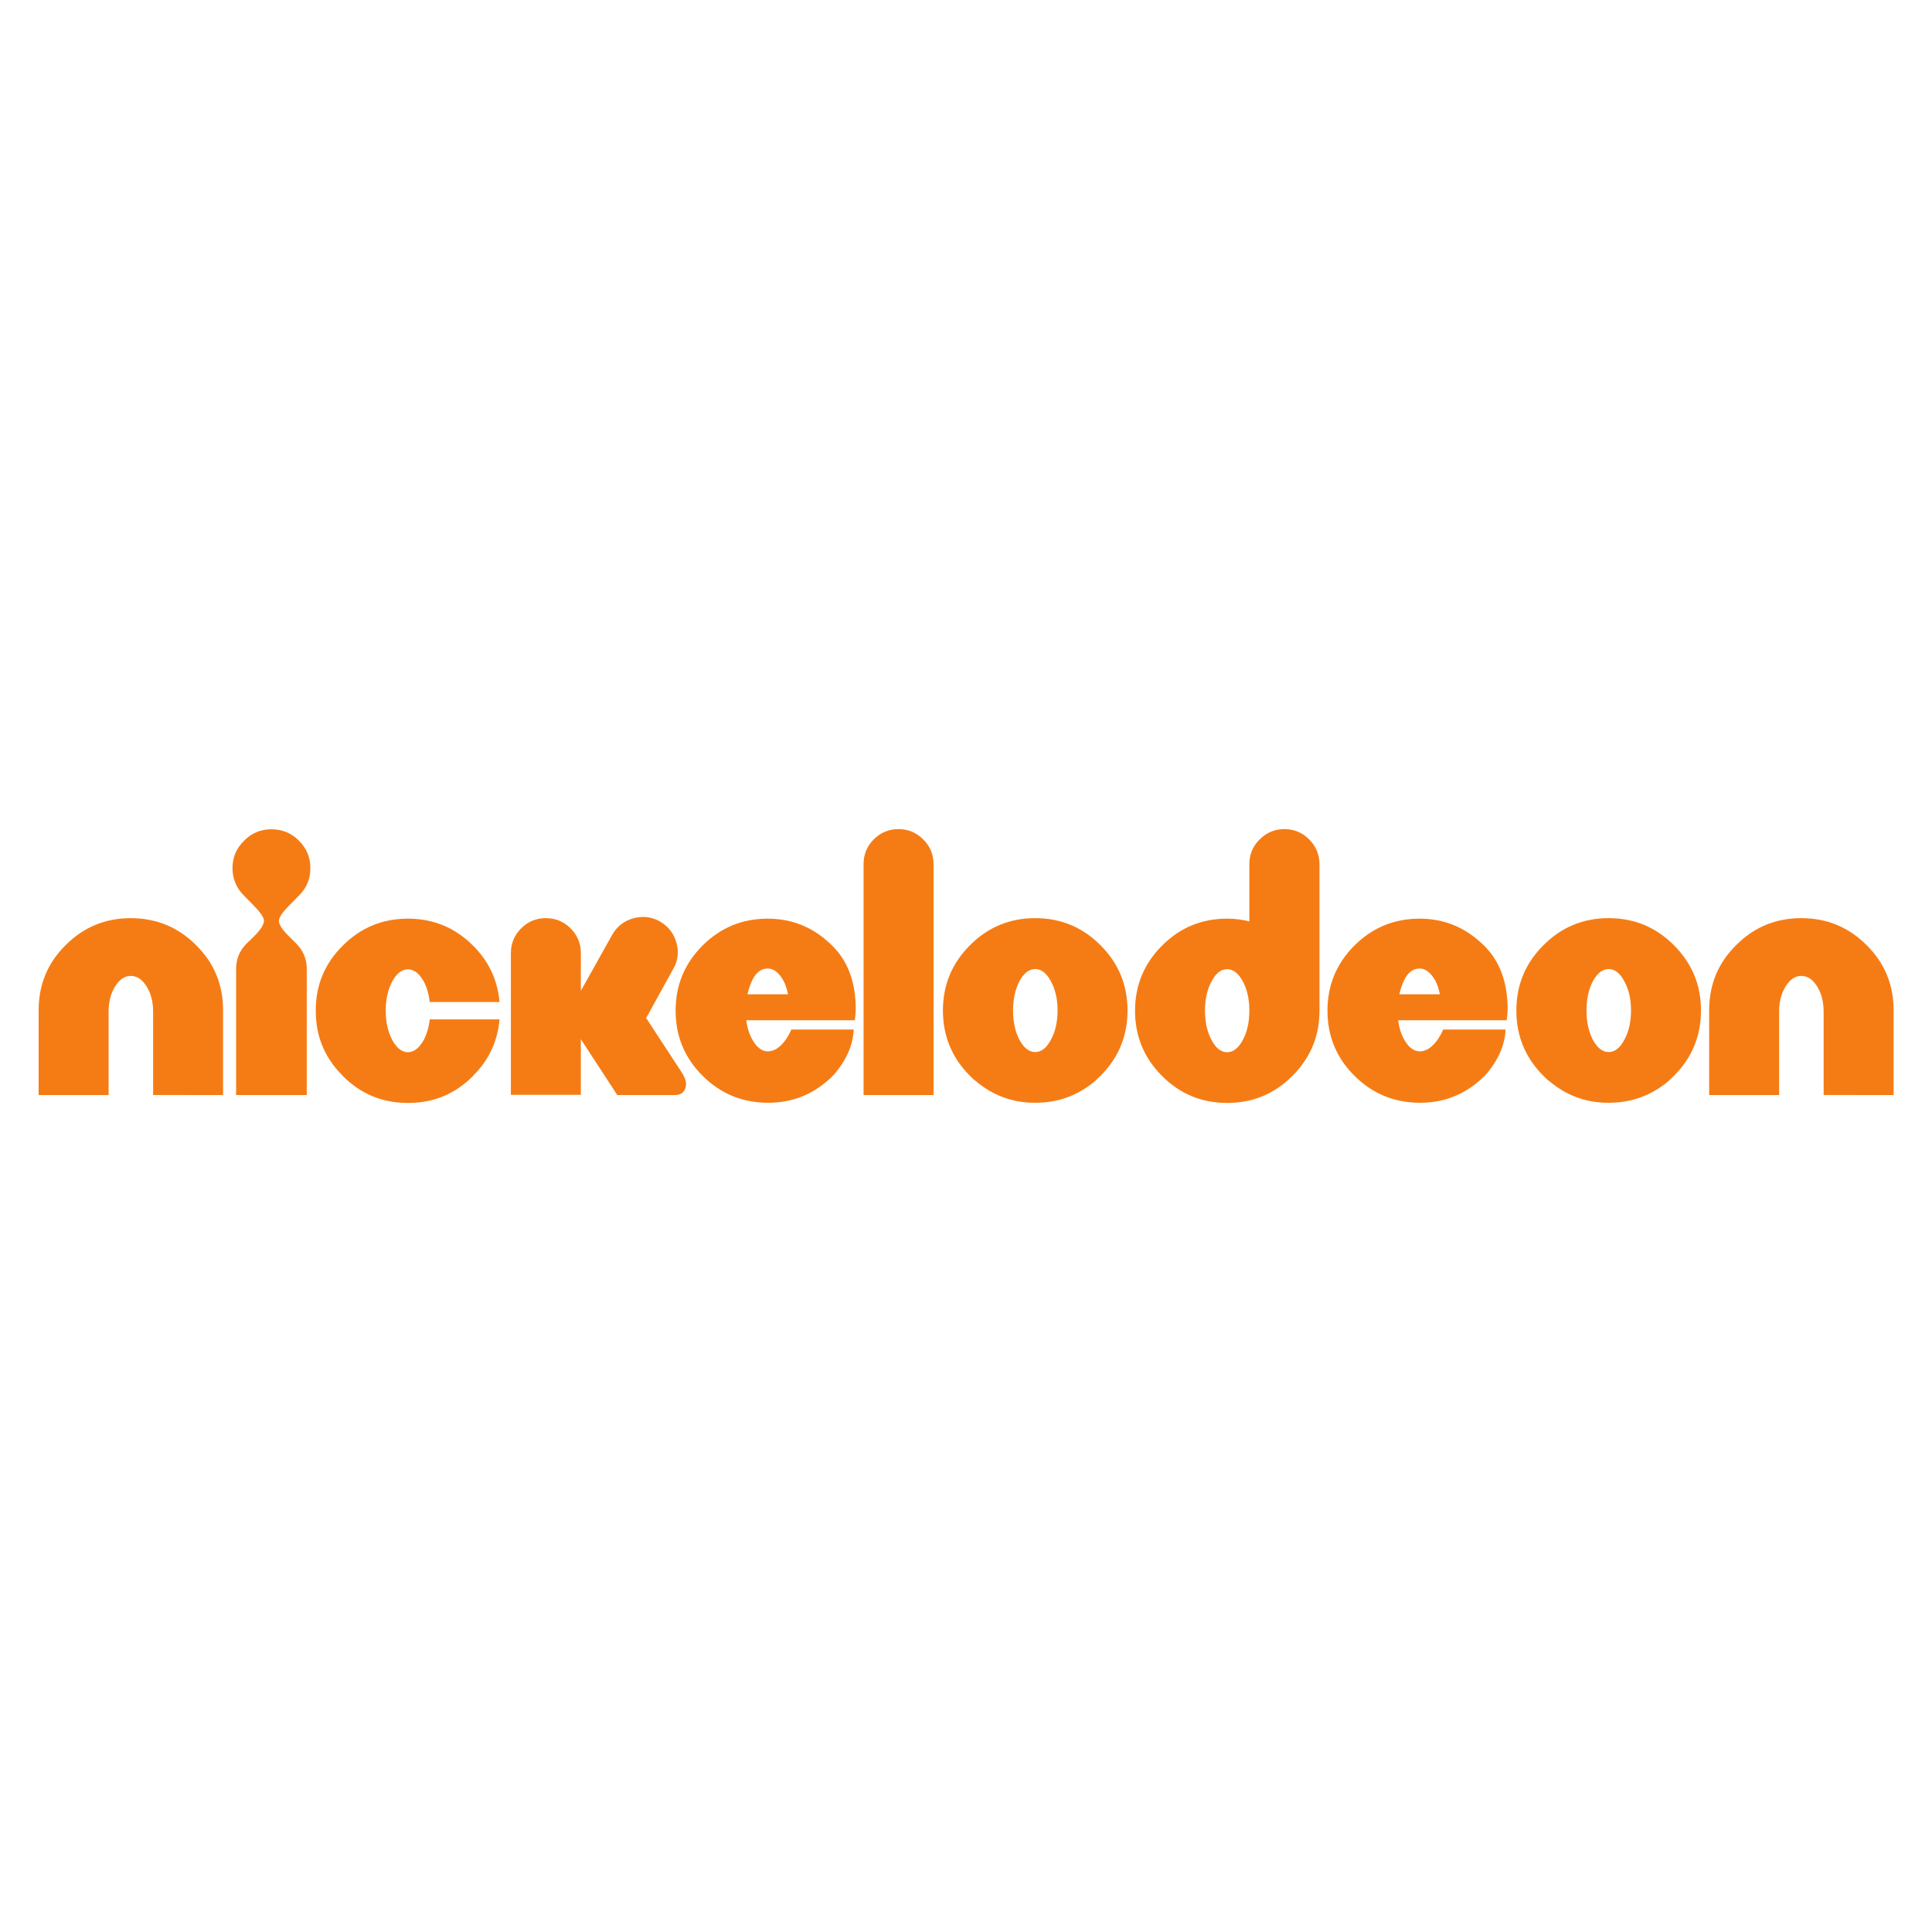 <?xml version="1.0" encoding="UTF-8" standalone="no"?>
<!-- Generator: Adobe Illustrator 16.0.0, SVG Export Plug-In . SVG Version: 6.00 Build 0)  -->

<svg
   xmlns:dc="http://purl.org/dc/elements/1.1/"
   xmlns:cc="http://creativecommons.org/ns#"
   xmlns:rdf="http://www.w3.org/1999/02/22-rdf-syntax-ns#"
   xmlns:svg="http://www.w3.org/2000/svg"
   xmlns="http://www.w3.org/2000/svg"
   xmlns:sodipodi="http://sodipodi.sourceforge.net/DTD/sodipodi-0.dtd"
   xmlns:inkscape="http://www.inkscape.org/namespaces/inkscape"
   version="1.1"
   id="Layer_1"
   x="0px"
   y="0px"
   width="500mm"
   height="500mm"
   viewBox="0 0 1889.764 1889.764"
   enable-background="new 0 0 1000.223 227.107"
   xml:space="preserve"
   inkscape:version="0.92.4 (5da689c313, 2019-01-14)"
   sodipodi:docname="nickelodeon.svg"><defs
     id="defs67" /><sodipodi:namedview
     pagecolor="#ffffff"
     bordercolor="#666666"
     borderopacity="1"
     objecttolerance="10"
     gridtolerance="10"
     guidetolerance="10"
     inkscape:pageopacity="0"
     inkscape:pageshadow="2"
     inkscape:window-width="1920"
     inkscape:window-height="1017"
     id="namedview65"
     showgrid="false"
     inkscape:zoom="0.35270133"
     inkscape:cx="770.04323"
     inkscape:cy="881.29496"
     inkscape:window-x="-8"
     inkscape:window-y="-8"
     inkscape:window-maximized="1"
     inkscape:current-layer="g3"
     fit-margin-top="0"
     fit-margin-left="0"
     fit-margin-right="0"
     fit-margin-bottom="0"
     units="mm" /><g
     id="g3"
     transform="translate(-1.1230469e-5,1662.916)"><g
       id="g37"
       transform="matrix(1.814,0,0,1.814,37.796,-851.939)"><g
         id="g39"><g
           id="g41"><path
             d="m 49.682,48.017 c 13.779,0 25.52,4.854 35.221,14.552 9.7,9.579 14.553,21.289 14.553,35.13 v 45.694 H 61.731 V 98.44 c 0,-5.313 -1.175,-9.856 -3.521,-13.625 -2.351,-3.766 -5.192,-5.655 -8.528,-5.655 -3.277,0 -6.087,1.889 -8.436,5.655 -2.349,3.769 -3.523,8.312 -3.523,13.625 v 44.955 H 0 V 97.699 C 0,83.858 4.851,72.149 14.553,62.569 24.192,52.87 35.901,48.017 49.682,48.017 Z"
             id="path43"
             inkscape:connector-curvature="0"
             style="fill:#f57c14" /><path
             d="m 135.772,40.51 c -4.017,3.955 -6.087,6.891 -6.21,8.807 v 0.185 c 0,1.979 1.761,4.698 5.283,8.158 l 4.171,4.172 c 3.707,3.77 5.561,8.281 5.561,13.531 v 68.034 H 106.482 V 75.361 c 0,-5.315 1.854,-9.826 5.561,-13.533 l 4.265,-4.17 c 3.459,-3.46 5.192,-6.212 5.192,-8.251 v -0.185 c -0.187,-1.855 -2.257,-4.758 -6.212,-8.713 l -4.542,-4.636 c -4.14,-4.078 -6.21,-9.02 -6.21,-14.831 0,-5.807 2.07,-10.721 6.21,-14.738 4.016,-4.14 8.929,-6.211 14.739,-6.211 5.87,0 10.812,2.04 14.83,6.12 4.139,4.078 6.21,9.021 6.21,14.829 0,5.871 -2.071,10.814 -6.21,14.831 z"
             id="path45"
             inkscape:connector-curvature="0"
             style="fill:#f57c14" /><path
             d="m 207.646,113.729 c 1.668,-3.153 2.748,-6.858 3.245,-11.122 h 37.631 c -1.051,11.924 -5.809,22.058 -14.274,30.401 v 0.095 c -9.641,9.698 -21.258,14.55 -34.851,14.55 h -0.463 c -13.657,0 -25.304,-4.852 -34.944,-14.55 v -0.095 c -9.701,-9.576 -14.553,-21.195 -14.553,-34.85 v -0.465 c 0,-13.655 4.85,-25.274 14.553,-34.85 9.639,-9.7 21.35,-14.553 35.129,-14.553 13.718,0 25.427,4.853 35.13,14.553 8.465,8.405 13.222,18.537 14.274,30.401 H 210.89 c -0.496,-4.264 -1.576,-7.971 -3.245,-11.122 -2.41,-4.326 -5.253,-6.488 -8.528,-6.488 -3.275,0 -6.087,2.163 -8.434,6.488 -2.349,4.389 -3.523,9.67 -3.523,15.85 0,6.117 1.174,11.369 3.523,15.759 2.347,4.324 5.159,6.52 8.434,6.58 3.276,-0.061 6.119,-2.257 8.529,-6.582 z"
             id="path47"
             inkscape:connector-curvature="0"
             style="fill:#f57c14" /><path
             d="m 327.584,101.87 19.095,29.197 c 1.606,2.41 2.41,4.574 2.41,6.488 0,0.804 -0.124,1.546 -0.371,2.225 -0.866,2.41 -2.72,3.615 -5.562,3.615 h -31.143 l -19.651,-30.123 v 30.031 h -37.724 v -76.47 c 0,-5.192 1.854,-9.64 5.562,-13.35 3.645,-3.645 8.064,-5.469 13.254,-5.469 5.252,0 9.701,1.824 13.347,5.469 3.708,3.71 5.562,8.157 5.562,13.35 V 87.226 L 309.419,56.73 c 2.656,-4.512 6.518,-7.415 11.585,-8.715 1.67,-0.431 3.306,-0.648 4.912,-0.648 3.276,0 6.396,0.867 9.363,2.595 4.509,2.719 7.414,6.613 8.712,11.678 0.431,1.608 0.648,3.215 0.648,4.82 0,3.276 -0.896,6.396 -2.688,9.362 z"
             id="path49"
             inkscape:connector-curvature="0"
             style="fill:#f57c14" /><path
             d="m 393.145,48.291 c 13.533,0 25.211,4.945 35.037,14.83 6.675,6.675 10.661,15.356 11.957,26.046 0.309,2.595 0.463,5.005 0.463,7.231 0,2.471 -0.185,4.696 -0.555,6.674 H 381.56 c 0.495,3.891 1.544,7.292 3.152,10.198 2.349,4.324 5.159,6.517 8.436,6.581 3.336,0 6.456,-1.946 9.361,-5.841 1.421,-1.975 2.531,-3.953 3.334,-5.931 h 33.647 c -0.372,8.527 -4.019,16.746 -10.939,24.656 -9.824,9.887 -21.535,14.832 -35.126,14.832 -13.905,0 -25.708,-4.854 -35.41,-14.554 -9.7,-9.64 -14.55,-21.347 -14.55,-35.128 0,-13.719 4.85,-25.427 14.55,-35.127 9.702,-9.648 21.413,-14.467 35.13,-14.467 z m 10.939,40.784 c -0.681,-3.154 -1.483,-5.563 -2.411,-7.232 -2.472,-4.447 -5.314,-6.674 -8.527,-6.674 -3.584,0 -6.396,2.165 -8.435,6.488 -1.049,2.225 -1.885,4.698 -2.503,7.415 z"
             id="path51"
             inkscape:connector-curvature="0"
             style="fill:#f57c14" /><path
             d="m 463.633,0.004 c 5.25,0 9.699,1.854 13.347,5.562 3.708,3.646 5.562,8.096 5.562,13.35 v 124.48 H 444.816 V 18.914 c 0,-5.252 1.822,-9.702 5.469,-13.349 3.709,-3.707 8.157,-5.561 13.348,-5.561 z"
             id="path53"
             inkscape:connector-curvature="0"
             style="fill:#f57c14" /><path
             d="m 572.599,62.656 c 9.7,9.703 14.552,21.415 14.552,35.13 0,13.779 -4.852,25.522 -14.552,35.221 -0.313,0.312 -0.897,0.866 -1.763,1.67 -0.74,0.68 -1.109,1.052 -1.109,1.11 -9.332,7.849 -20.053,11.775 -32.164,11.775 H 537.1 c -12.05,0 -22.709,-3.958 -31.977,-11.865 -0.619,-0.371 -1.607,-1.266 -2.967,-2.688 -9.7,-9.7 -14.552,-21.442 -14.552,-35.222 0,-13.717 4.852,-25.426 14.552,-35.129 9.701,-9.762 21.439,-14.645 35.224,-14.645 13.777,-10e-4 25.518,4.881 35.219,14.643 z m -26.787,50.981 c 2.407,-4.387 3.615,-9.668 3.615,-15.85 0,-6.117 -1.208,-11.37 -3.615,-15.758 -2.352,-4.388 -5.159,-6.581 -8.435,-6.581 -3.277,0 -6.117,2.193 -8.527,6.581 -2.286,4.45 -3.431,9.701 -3.431,15.758 0,6.117 1.145,11.4 3.431,15.85 2.41,4.391 5.25,6.581 8.527,6.581 3.276,0 6.085,-2.194 8.435,-6.581 z"
             id="path55"
             inkscape:connector-curvature="0"
             style="fill:#f57c14" /><path
             d="m 676.007,133.102 c -9.641,9.699 -21.353,14.552 -35.13,14.552 -13.779,0 -25.488,-4.853 -35.127,-14.552 -9.701,-9.701 -14.553,-21.414 -14.553,-35.13 0,-13.716 4.852,-25.426 14.553,-35.128 9.64,-9.7 21.348,-14.553 35.127,-14.553 4.076,0 8.063,0.498 11.958,1.486 V 18.908 c 0,-5.252 1.853,-9.7 5.561,-13.349 C 662.103,1.854 666.551,0 671.743,0 c 5.192,0 9.638,1.854 13.348,5.56 3.646,3.648 5.497,8.065 5.561,13.255 v 79.156 c -0.001,13.719 -4.884,25.429 -14.645,35.131 z m -35.13,-12.791 c 3.274,0 6.086,-2.191 8.435,-6.581 2.347,-4.324 3.523,-9.608 3.523,-15.851 0,-6.178 -1.177,-11.431 -3.523,-15.757 -2.352,-4.388 -5.16,-6.581 -8.435,-6.581 -3.338,0 -6.148,2.193 -8.434,6.581 -2.351,4.326 -3.523,9.578 -3.523,15.757 0,6.179 1.173,11.462 3.523,15.851 2.286,4.387 5.097,6.581 8.434,6.581 z"
             id="path57"
             inkscape:connector-curvature="0"
             style="fill:#f57c14" /><path
             d="m 744.644,48.291 c 13.534,0 25.212,4.945 35.037,14.83 6.676,6.675 10.659,15.356 11.956,26.046 0.309,2.595 0.463,5.005 0.463,7.231 0,2.471 -0.185,4.696 -0.555,6.674 h -58.487 c 0.493,3.891 1.543,7.292 3.151,10.198 2.35,4.324 5.159,6.517 8.435,6.581 3.336,0 6.457,-1.946 9.362,-5.841 1.419,-1.975 2.532,-3.953 3.333,-5.931 h 33.649 c -0.371,8.527 -4.021,16.746 -10.938,24.656 -9.824,9.887 -21.537,14.832 -35.13,14.832 -13.902,0 -25.705,-4.854 -35.407,-14.554 -9.701,-9.64 -14.553,-21.347 -14.553,-35.128 0,-13.719 4.852,-25.427 14.553,-35.127 9.702,-9.648 21.412,-14.467 35.131,-14.467 z m 10.938,40.784 c -0.681,-3.154 -1.485,-5.563 -2.41,-7.232 -2.474,-4.447 -5.316,-6.674 -8.527,-6.674 -3.586,0 -6.396,2.165 -8.435,6.488 -1.053,2.225 -1.886,4.698 -2.503,7.415 z"
             id="path59"
             inkscape:connector-curvature="0"
             style="fill:#f57c14" /><path
             d="m 881.806,62.656 c 9.702,9.703 14.553,21.415 14.553,35.13 0,13.779 -4.851,25.522 -14.553,35.221 -0.31,0.312 -0.897,0.866 -1.761,1.67 -0.744,0.68 -1.111,1.052 -1.111,1.11 -9.33,7.849 -20.058,11.775 -32.162,11.775 h -0.464 c -12.05,0 -22.709,-3.958 -31.979,-11.865 -0.618,-0.371 -1.606,-1.266 -2.965,-2.688 -9.703,-9.7 -14.554,-21.442 -14.554,-35.222 0,-13.717 4.851,-25.426 14.554,-35.129 9.697,-9.762 21.442,-14.645 35.221,-14.645 13.779,-10e-4 25.52,4.881 35.221,14.643 z m -26.787,50.981 c 2.41,-4.387 3.615,-9.668 3.615,-15.85 0,-6.117 -1.205,-11.37 -3.615,-15.758 -2.35,-4.388 -5.159,-6.581 -8.435,-6.581 -3.274,0 -6.119,2.193 -8.527,6.581 -2.287,4.45 -3.429,9.701 -3.429,15.758 0,6.117 1.142,11.4 3.429,15.85 2.408,4.391 5.253,6.581 8.527,6.581 3.273,0 6.085,-2.194 8.435,-6.581 z"
             id="path61"
             inkscape:connector-curvature="0"
             style="fill:#f57c14" /><path
             d="m 950.45,48.017 c 13.777,0 25.519,4.854 35.221,14.552 9.702,9.579 14.553,21.289 14.553,35.13 v 45.694 H 962.5 V 98.44 c 0,-5.313 -1.175,-9.856 -3.522,-13.625 -2.35,-3.766 -5.191,-5.655 -8.527,-5.655 -3.276,0 -6.087,1.889 -8.435,5.655 -2.35,3.769 -3.522,8.312 -3.522,13.625 v 44.955 H 900.77 V 97.699 c 0,-13.841 4.85,-25.552 14.552,-35.13 9.636,-9.699 21.346,-14.552 35.128,-14.552 z"
             id="path63"
             inkscape:connector-curvature="0"
             style="fill:#f57c14" /></g></g></g></g></svg>